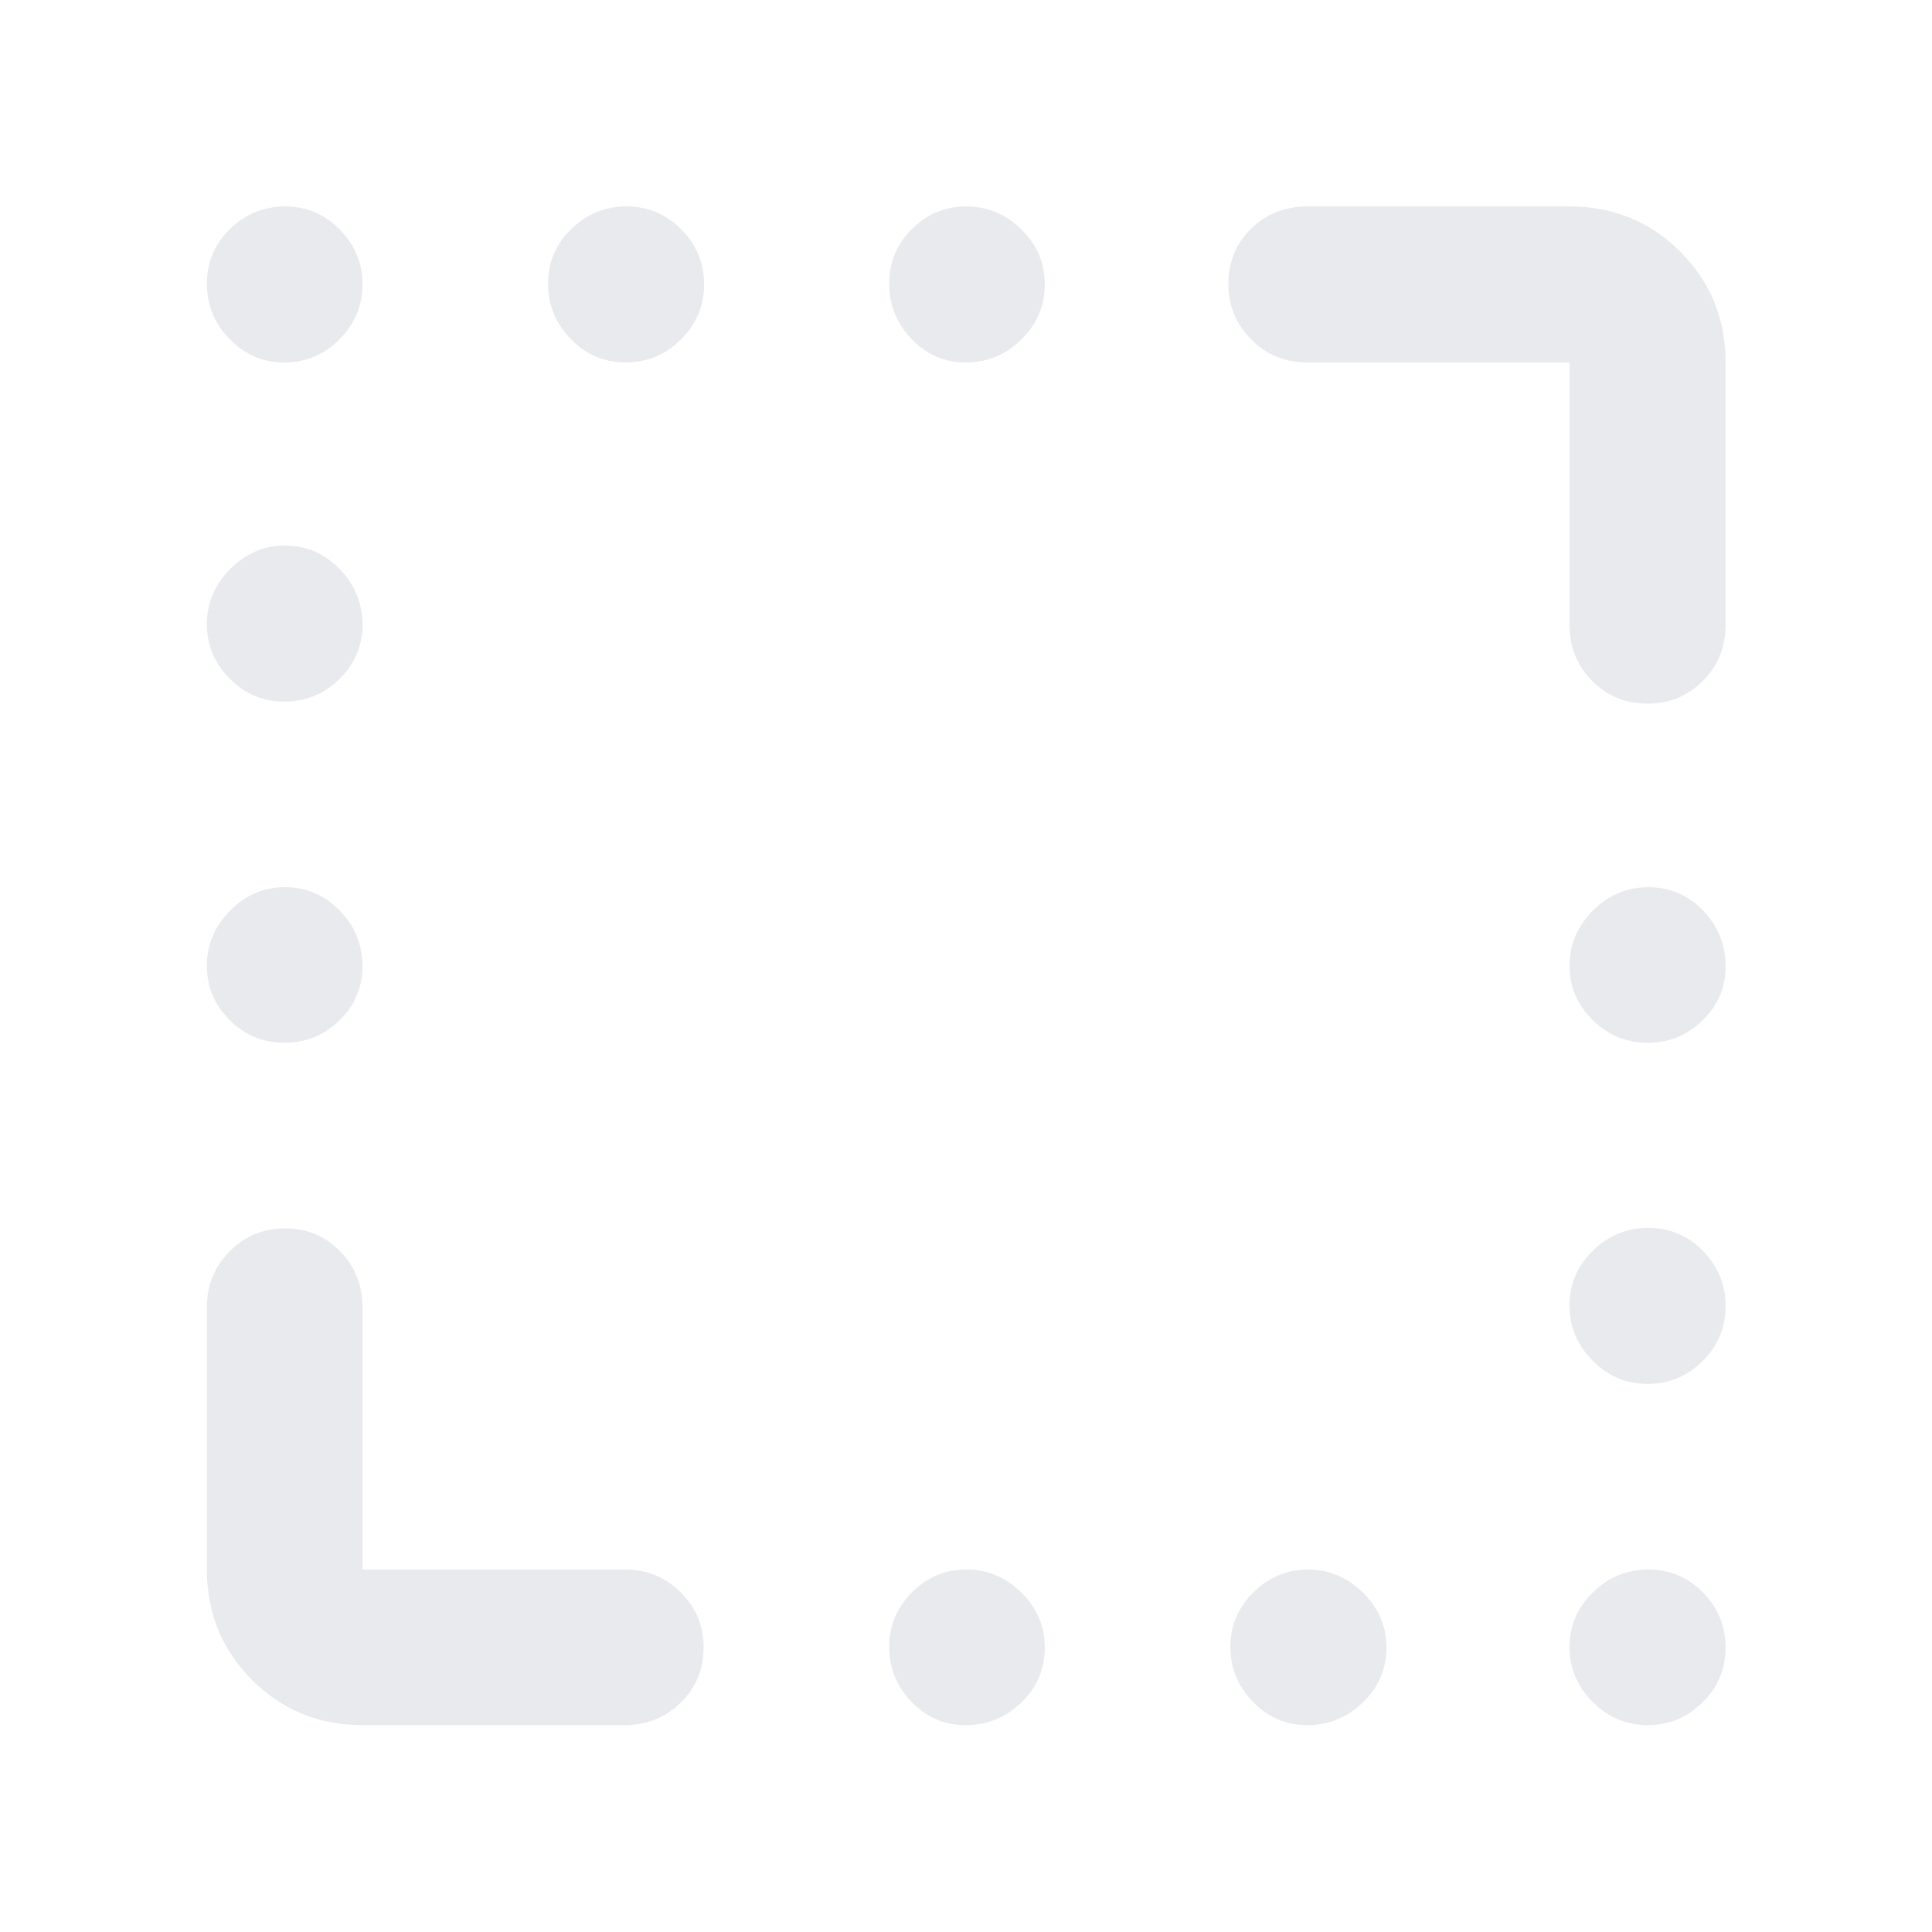 <svg xmlns="http://www.w3.org/2000/svg" height="24px" viewBox="0 -960 960 960" width="24px" fill="#e8eaed"><path d="M141.31-779.89q-15.94 0-27.22-11.62-11.29-11.62-11.29-27.55 0-15.94 11.52-27.16 11.53-11.21 27.32-11.21 15.79 0 27.13 11.42 11.34 11.43 11.34 27.36 0 15.82-11.43 27.29-11.44 11.47-27.37 11.47Zm169.61 0q-15.9 0-27.25-11.62-11.34-11.62-11.34-27.55 0-15.94 11.56-27.16 11.57-11.21 27.44-11.21 15.87 0 27.2 11.42 11.34 11.43 11.34 27.36 0 15.82-11.48 27.29-11.47 11.47-27.47 11.47Zm168.9 0q-15.71 0-26.84-11.62-11.13-11.62-11.13-27.55 0-15.94 11.3-27.16 11.3-11.21 27.01-11.21 15.7 0 27.35 11.42 11.64 11.43 11.64 27.36 0 15.82-11.59 27.29-11.6 11.47-27.74 11.47ZM141.31-611.37q-15.94 0-27.22-11.44-11.29-11.44-11.29-27.11 0-15.57 11.52-27.28 11.53-11.71 27.32-11.71 15.79 0 27.13 11.69 11.34 11.68 11.34 27.73 0 15.62-11.43 26.87-11.44 11.25-27.37 11.25Zm0 169.52q-15.94 0-27.22-11.3-11.29-11.3-11.29-27.01 0-15.7 11.52-27.35 11.53-11.64 27.32-11.64 15.79 0 27.13 11.59 11.34 11.6 11.34 27.74 0 15.71-11.43 26.84-11.44 11.13-27.37 11.13Zm677.34 0q-15.82 0-27.29-11.3-11.47-11.3-11.47-27.01 0-15.7 11.62-27.35 11.62-11.64 27.55-11.64 15.94 0 27.16 11.59 11.21 11.6 11.21 27.74 0 15.71-11.42 26.84-11.43 11.13-27.36 11.13Zm0 169.52q-15.82 0-27.29-11.56-11.47-11.57-11.47-27.44 0-15.87 11.62-27.2 11.62-11.34 27.55-11.34 15.94 0 27.16 11.48 11.21 11.47 11.21 27.47 0 15.9-11.42 27.25-11.43 11.34-27.36 11.34ZM479.82-102.8q-15.71 0-26.84-11.52-11.13-11.53-11.13-27.32 0-15.79 11.3-27.13t27.01-11.34q15.7 0 27.35 11.43 11.64 11.44 11.64 27.37 0 15.94-11.59 27.22-11.6 11.29-27.74 11.29Zm169.67 0q-15.62 0-26.87-11.52-11.25-11.53-11.25-27.32 0-15.79 11.44-27.13t27.11-11.34q15.57 0 27.28 11.43 11.71 11.44 11.71 27.37 0 15.94-11.69 27.22-11.68 11.29-27.73 11.29Zm169.16 0q-15.82 0-27.29-11.52-11.47-11.53-11.47-27.32 0-15.79 11.62-27.13t27.55-11.34q15.94 0 27.16 11.43 11.21 11.44 11.21 27.37 0 15.94-11.42 27.22-11.43 11.29-27.36 11.29Zm-38.76-546.96v-130.13H649.76q-16.85 0-28.12-11.51-11.27-11.5-11.27-27.48 0-16.32 11.27-27.44 11.27-11.11 28.12-11.11h130.13q32.54 0 55.04 22.5t22.5 55.04v130.13q0 16.85-11.29 28.12t-27.49 11.27q-16.19 0-27.48-11.27-11.28-11.27-11.28-28.12ZM102.8-180.11v-130.37q0-16.39 11.34-27.77 11.34-11.38 27.56-11.38 16.21 0 27.31 11.38 11.1 11.38 11.1 27.77v130.37h130.37q16.39 0 27.77 11.32 11.38 11.32 11.38 27.32 0 16.34-11.38 27.5-11.38 11.17-27.77 11.17H180.11q-32.44 0-54.87-22.44-22.44-22.43-22.44-54.87Z"/></svg>